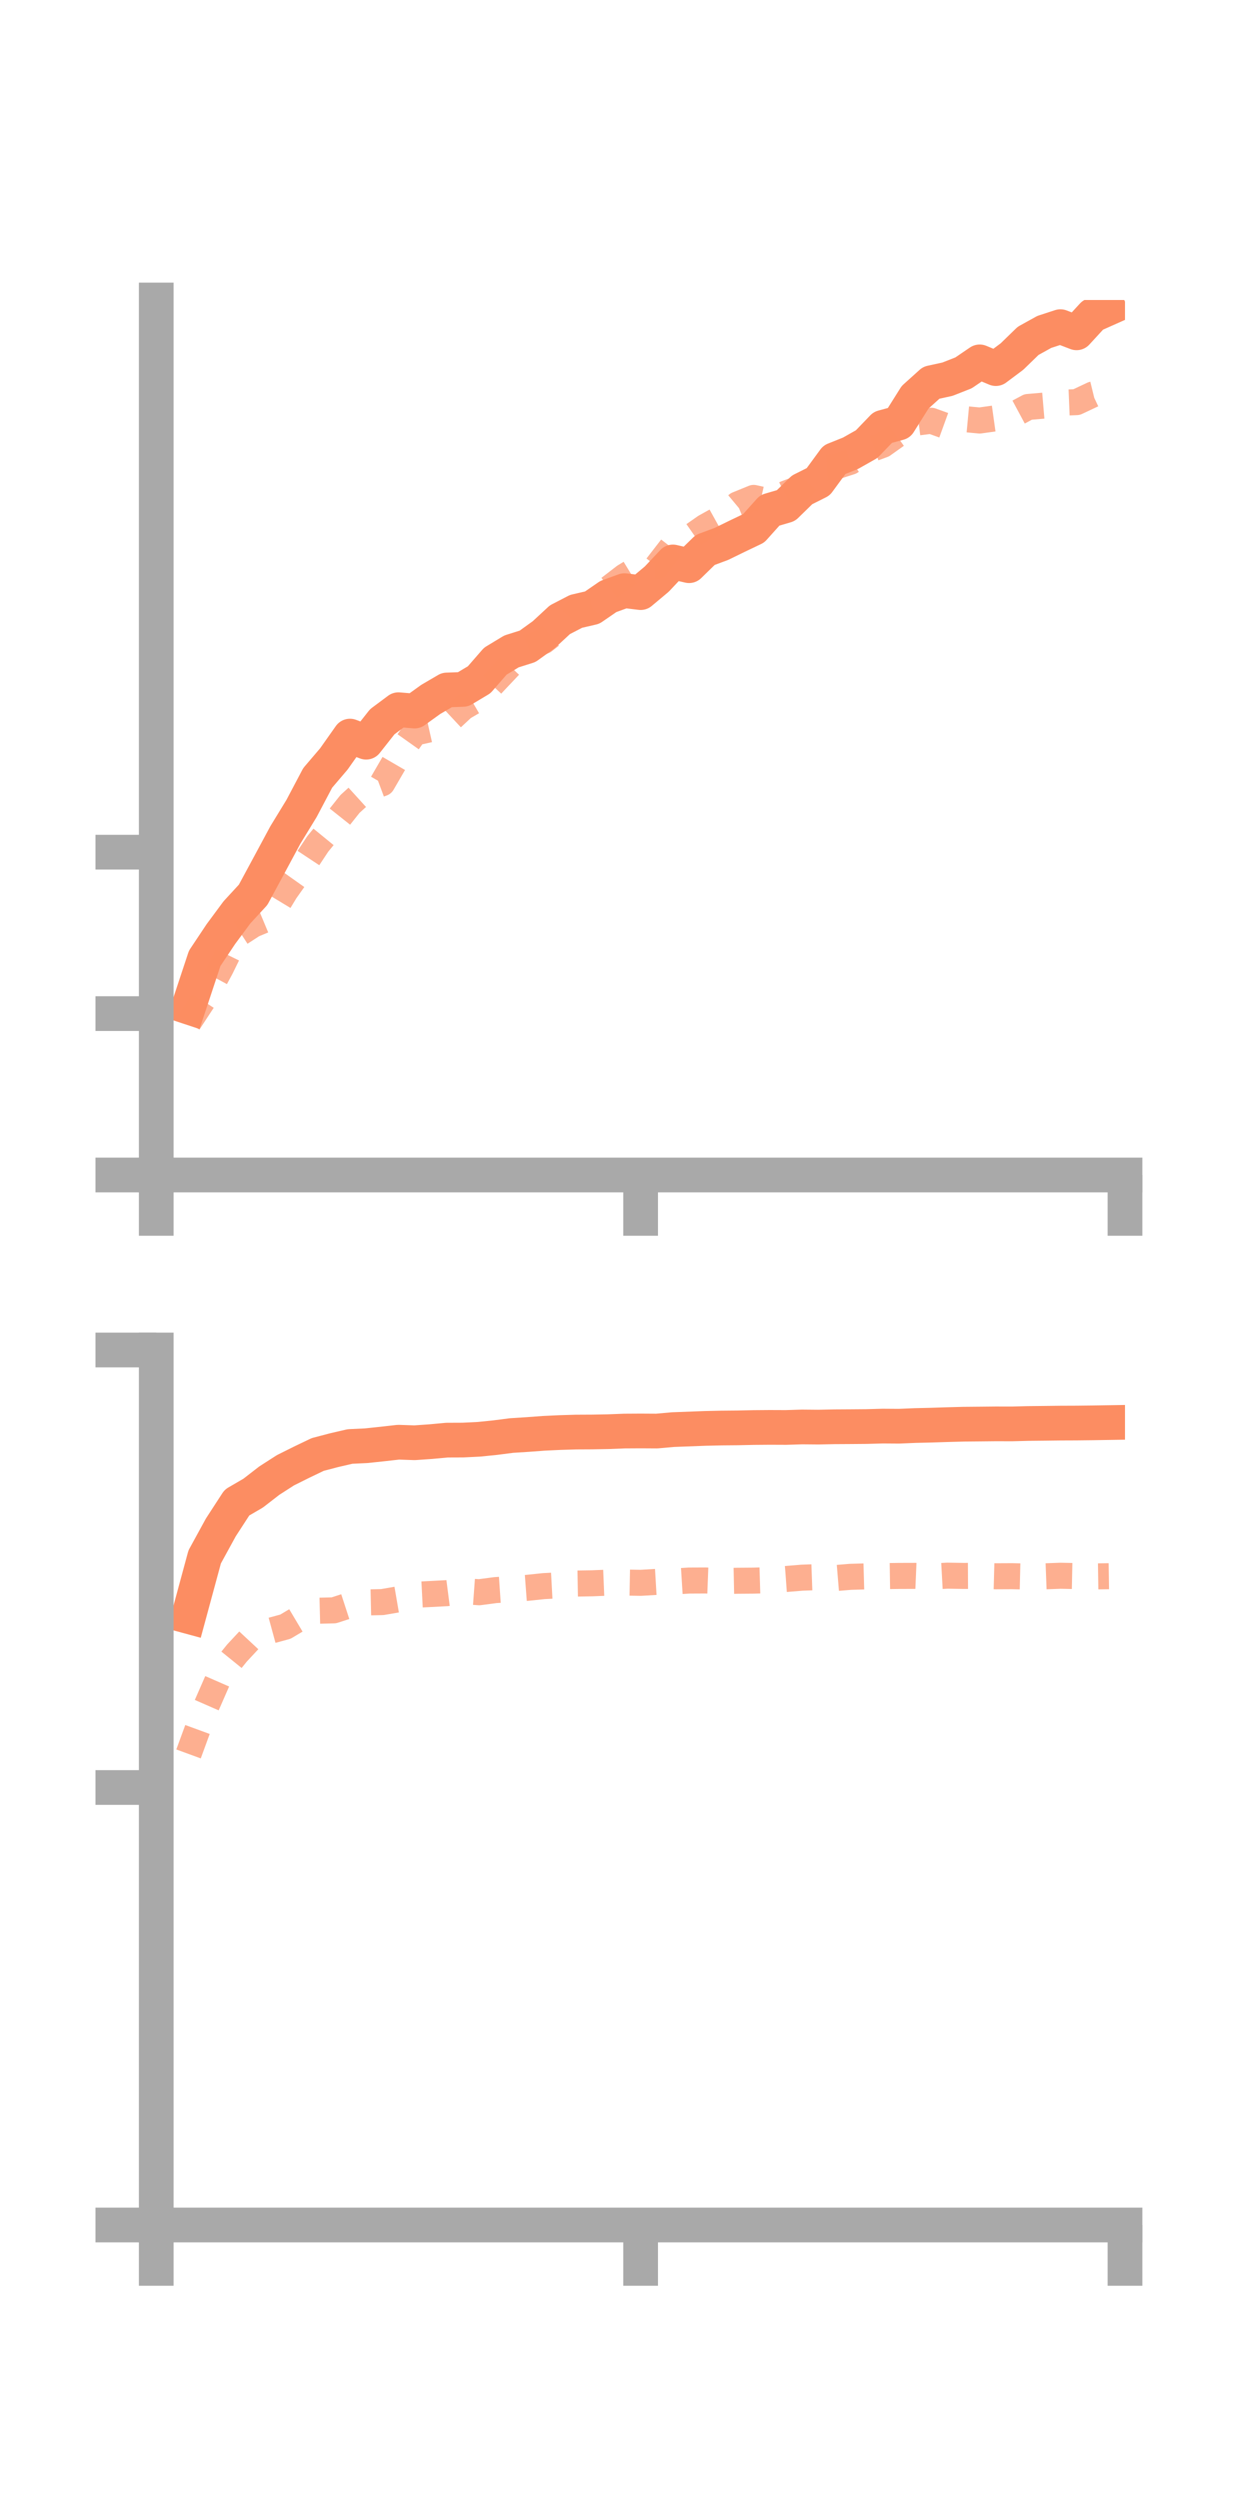 <?xml version="1.0" encoding="utf-8" standalone="no"?>
<!DOCTYPE svg PUBLIC "-//W3C//DTD SVG 1.1//EN"
  "http://www.w3.org/Graphics/SVG/1.1/DTD/svg11.dtd">
<!-- Created with matplotlib (https://matplotlib.org/) -->
<svg height="144pt" version="1.1" viewBox="0 0 72 144" width="72pt" xmlns="http://www.w3.org/2000/svg" xmlns:xlink="http://www.w3.org/1999/xlink">
 <defs>
  <style type="text/css">*{stroke-linecap:butt;stroke-linejoin:round;}</style>
 </defs>
 <g id="figure_1">
  <g id="patch_1">
   <path d="M 0 144 
L 72 144 
L 72 0 
L 0 0 
z
" style="fill:none;"/>
  </g>
  <g id="axes_1">
   <g id="patch_2">
    <path d="M 9 67.68 
L 64.8 67.68 
L 64.8 17.28 
L 9 17.28 
z
" style="fill:none;"/>
   </g>
   <g id="matplotlib.axis_1">
    <g id="xtick_1">
     <g id="line2d_1">
      <defs>
       <path d="M 0 0 
L 0 3.5 
" id="mb8ac4b087f" style="stroke:#a9a9a9;stroke-width:2;"/>
      </defs>
      <g>
       <use style="fill:#a9a9a9;stroke:#a9a9a9;stroke-width:2;" x="9" xlink:href="#mb8ac4b087f" y="67.68"/>
      </g>
     </g>
    </g>
    <g id="xtick_2">
     <g id="line2d_2">
      <g>
       <use style="fill:#a9a9a9;stroke:#a9a9a9;stroke-width:2;" x="36.9" xlink:href="#mb8ac4b087f" y="67.68"/>
      </g>
     </g>
    </g>
    <g id="xtick_3">
     <g id="line2d_3">
      <g>
       <use style="fill:#a9a9a9;stroke:#a9a9a9;stroke-width:2;" x="64.8" xlink:href="#mb8ac4b087f" y="67.68"/>
      </g>
     </g>
    </g>
   </g>
   <g id="matplotlib.axis_2">
    <g id="ytick_1">
     <g id="line2d_4">
      <defs>
       <path d="M 0 0 
L -3.5 0 
" id="m27b2b86e3b" style="stroke:#a9a9a9;stroke-width:2;"/>
      </defs>
      <g>
       <use style="fill:#a9a9a9;stroke:#a9a9a9;stroke-width:2;" x="9" xlink:href="#m27b2b86e3b" y="67.68"/>
      </g>
     </g>
    </g>
    <g id="ytick_2">
     <g id="line2d_5">
      <g>
       <use style="fill:#a9a9a9;stroke:#a9a9a9;stroke-width:2;" x="9" xlink:href="#m27b2b86e3b" y="58.383"/>
      </g>
     </g>
    </g>
    <g id="ytick_3">
     <g id="line2d_6">
      <g>
       <use style="fill:#a9a9a9;stroke:#a9a9a9;stroke-width:2;" x="9" xlink:href="#m27b2b86e3b" y="49.085"/>
      </g>
     </g>
    </g>
   </g>
   <g id="line2d_7">
    <path clip-path="url(#p235a073ece)" d="M 10.86 58.01 
L 11.79 55.203 
L 12.72 53.807 
L 13.65 52.55 
L 14.58 51.541 
L 15.51 49.818 
L 16.44 48.089 
L 17.37 46.567 
L 18.3 44.806 
L 19.23 43.716 
L 20.16 42.399 
L 21.09 42.751 
L 22.02 41.572 
L 22.95 40.879 
L 23.88 40.957 
L 24.81 40.287 
L 25.74 39.743 
L 26.67 39.71 
L 27.6 39.154 
L 28.53 38.085 
L 29.46 37.522 
L 30.39 37.228 
L 31.32 36.558 
L 32.25 35.697 
L 33.18 35.215 
L 34.11 34.999 
L 35.04 34.359 
L 35.97 34.021 
L 36.9 34.135 
L 37.83 33.356 
L 38.76 32.369 
L 39.69 32.584 
L 40.62 31.677 
L 41.55 31.331 
L 42.48 30.877 
L 43.41 30.433 
L 44.34 29.396 
L 45.27 29.123 
L 46.2 28.216 
L 47.13 27.75 
L 48.06 26.481 
L 48.99 26.108 
L 49.92 25.582 
L 50.85 24.616 
L 51.78 24.363 
L 52.71 22.883 
L 53.64 22.045 
L 54.57 21.843 
L 55.5 21.477 
L 56.43 20.844 
L 57.36 21.232 
L 58.29 20.537 
L 59.22 19.634 
L 60.15 19.119 
L 61.08 18.815 
L 62.01 19.171 
L 62.94 18.159 
L 63.87 17.745 
" style="fill:none;stroke:#fc8d62;stroke-linecap:square;stroke-width:2;"/>
   </g>
   <g id="line2d_8">
    <path clip-path="url(#p235a073ece)" d="M 10.86 58.894 
L 11.79 57.475 
L 12.72 55.758 
L 13.65 53.859 
L 14.58 53.258 
L 15.51 52.87 
L 16.44 51.333 
L 17.37 50.02 
L 18.3 48.615 
L 19.23 47.477 
L 20.16 46.307 
L 21.09 45.463 
L 22.02 45.115 
L 22.95 43.514 
L 23.88 42.204 
L 24.81 41.995 
L 25.74 41.62 
L 26.67 40.753 
L 27.6 40.21 
L 28.53 39.22 
L 29.46 38.237 
L 30.39 37.305 
L 31.32 36.923 
L 32.25 36.193 
L 33.18 35.194 
L 34.11 35.048 
L 35.04 33.924 
L 35.97 33.208 
L 36.9 32.64 
L 37.83 32.629 
L 38.76 31.429 
L 39.69 30.998 
L 40.62 30.348 
L 41.55 29.832 
L 42.48 29.059 
L 43.41 28.679 
L 44.34 28.885 
L 45.27 28.427 
L 46.2 28.077 
L 47.13 26.947 
L 48.06 26.896 
L 48.99 26.596 
L 49.92 25.963 
L 50.85 25.622 
L 51.78 24.96 
L 52.71 24.353 
L 53.64 24.235 
L 54.57 24.572 
L 55.5 24.135 
L 56.43 24.222 
L 57.36 24.092 
L 58.29 23.94 
L 59.22 23.441 
L 60.15 23.362 
L 61.08 23.201 
L 62.01 23.163 
L 62.94 22.725 
L 63.87 22.498 
" style="fill:none;stroke:#fc8d62;stroke-dasharray:1.5,1.5;stroke-dashoffset:0;stroke-opacity:0.7;stroke-width:1.5;"/>
   </g>
   <g id="patch_3">
    <path d="M 9 67.68 
L 9 17.28 
" style="fill:none;stroke:#a9a9a9;stroke-linecap:square;stroke-linejoin:miter;stroke-width:2;"/>
   </g>
   <g id="patch_4">
    <path d="M 64.8 67.68 
L 64.8 17.28 
" style="fill:none;"/>
   </g>
   <g id="patch_5">
    <path d="M 9 67.68 
L 64.8 67.68 
" style="fill:none;stroke:#a9a9a9;stroke-linecap:square;stroke-linejoin:miter;stroke-width:2;"/>
   </g>
   <g id="patch_6">
    <path d="M 9 17.28 
L 64.8 17.28 
" style="fill:none;"/>
   </g>
  </g>
  <g id="axes_2">
   <g id="patch_7">
    <path d="M 9 128.16 
L 64.8 128.16 
L 64.8 77.76 
L 9 77.76 
z
" style="fill:none;"/>
   </g>
   <g id="matplotlib.axis_3">
    <g id="xtick_4">
     <g id="line2d_9">
      <g>
       <use style="fill:#a9a9a9;stroke:#a9a9a9;stroke-width:2;" x="9" xlink:href="#mb8ac4b087f" y="128.16"/>
      </g>
     </g>
    </g>
    <g id="xtick_5">
     <g id="line2d_10">
      <g>
       <use style="fill:#a9a9a9;stroke:#a9a9a9;stroke-width:2;" x="36.9" xlink:href="#mb8ac4b087f" y="128.16"/>
      </g>
     </g>
    </g>
    <g id="xtick_6">
     <g id="line2d_11">
      <g>
       <use style="fill:#a9a9a9;stroke:#a9a9a9;stroke-width:2;" x="64.8" xlink:href="#mb8ac4b087f" y="128.16"/>
      </g>
     </g>
    </g>
   </g>
   <g id="matplotlib.axis_4">
    <g id="ytick_4">
     <g id="line2d_12">
      <g>
       <use style="fill:#a9a9a9;stroke:#a9a9a9;stroke-width:2;" x="9" xlink:href="#m27b2b86e3b" y="128.16"/>
      </g>
     </g>
    </g>
    <g id="ytick_5">
     <g id="line2d_13">
      <g>
       <use style="fill:#a9a9a9;stroke:#a9a9a9;stroke-width:2;" x="9" xlink:href="#m27b2b86e3b" y="102.96"/>
      </g>
     </g>
    </g>
    <g id="ytick_6">
     <g id="line2d_14">
      <g>
       <use style="fill:#a9a9a9;stroke:#a9a9a9;stroke-width:2;" x="9" xlink:href="#m27b2b86e3b" y="77.76"/>
      </g>
     </g>
    </g>
   </g>
   <g id="line2d_15">
    <path clip-path="url(#p6bd0ff62f2)" d="M 10.86 93.11 
L 11.79 89.678 
L 12.72 87.979 
L 13.65 86.547 
L 14.58 86.006 
L 15.51 85.286 
L 16.44 84.688 
L 17.37 84.224 
L 18.3 83.778 
L 19.23 83.534 
L 20.16 83.318 
L 21.09 83.274 
L 22.02 83.176 
L 22.95 83.071 
L 23.88 83.103 
L 24.81 83.038 
L 25.74 82.952 
L 26.67 82.948 
L 27.6 82.902 
L 28.53 82.807 
L 29.46 82.687 
L 30.39 82.628 
L 31.32 82.559 
L 32.25 82.515 
L 33.18 82.487 
L 34.11 82.482 
L 35.04 82.465 
L 35.97 82.429 
L 36.9 82.423 
L 37.83 82.429 
L 38.76 82.346 
L 39.69 82.311 
L 40.62 82.276 
L 41.55 82.255 
L 42.48 82.246 
L 43.41 82.226 
L 44.34 82.218 
L 45.27 82.222 
L 46.2 82.193 
L 47.13 82.202 
L 48.06 82.183 
L 48.99 82.177 
L 49.92 82.169 
L 50.85 82.143 
L 51.78 82.15 
L 52.71 82.111 
L 53.64 82.089 
L 54.57 82.059 
L 55.5 82.034 
L 56.43 82.025 
L 57.36 82.015 
L 58.29 82.017 
L 59.22 81.993 
L 60.15 81.983 
L 61.08 81.971 
L 62.01 81.967 
L 62.94 81.956 
L 63.87 81.941 
" style="fill:none;stroke:#fc8d62;stroke-linecap:square;stroke-width:2;"/>
   </g>
   <g id="line2d_16">
    <path clip-path="url(#p6bd0ff62f2)" d="M 10.86 101.027 
L 11.79 98.488 
L 12.72 96.363 
L 13.65 95.215 
L 14.58 94.217 
L 15.51 93.949 
L 16.44 93.696 
L 17.37 93.142 
L 18.3 92.779 
L 19.23 92.756 
L 20.16 92.453 
L 21.09 92.301 
L 22.02 92.28 
L 22.95 92.12 
L 23.88 91.862 
L 24.81 91.815 
L 25.74 91.766 
L 26.67 91.646 
L 27.6 91.714 
L 28.53 91.591 
L 29.46 91.528 
L 30.39 91.458 
L 31.32 91.361 
L 32.25 91.311 
L 33.18 91.214 
L 34.11 91.198 
L 35.04 91.16 
L 35.97 91.154 
L 36.9 91.171 
L 37.83 91.116 
L 38.76 91.098 
L 39.69 91.04 
L 40.62 91.035 
L 41.55 91.071 
L 42.48 91.052 
L 43.41 91.044 
L 44.34 91.017 
L 45.27 90.95 
L 46.2 90.874 
L 47.13 90.841 
L 48.06 90.902 
L 48.99 90.825 
L 49.92 90.799 
L 50.85 90.787 
L 51.78 90.773 
L 52.71 90.77 
L 53.64 90.809 
L 54.57 90.758 
L 55.5 90.773 
L 56.43 90.768 
L 57.36 90.793 
L 58.29 90.788 
L 59.22 90.81 
L 60.15 90.798 
L 61.08 90.763 
L 62.01 90.782 
L 62.94 90.803 
L 63.87 90.789 
" style="fill:none;stroke:#fc8d62;stroke-dasharray:1.5,1.5;stroke-dashoffset:0;stroke-opacity:0.7;stroke-width:1.5;"/>
   </g>
   <g id="patch_8">
    <path d="M 9 128.16 
L 9 77.76 
" style="fill:none;stroke:#a9a9a9;stroke-linecap:square;stroke-linejoin:miter;stroke-width:2;"/>
   </g>
   <g id="patch_9">
    <path d="M 64.8 128.16 
L 64.8 77.76 
" style="fill:none;"/>
   </g>
   <g id="patch_10">
    <path d="M 9 128.16 
L 64.8 128.16 
" style="fill:none;stroke:#a9a9a9;stroke-linecap:square;stroke-linejoin:miter;stroke-width:2;"/>
   </g>
   <g id="patch_11">
    <path d="M 9 77.76 
L 64.8 77.76 
" style="fill:none;"/>
   </g>
  </g>
 </g>
 <defs>
  <clipPath id="p235a073ece">
   <rect height="50.4" width="55.8" x="9" y="17.28"/>
  </clipPath>
  <clipPath id="p6bd0ff62f2">
   <rect height="50.4" width="55.8" x="9" y="77.76"/>
  </clipPath>
 </defs>
</svg>
